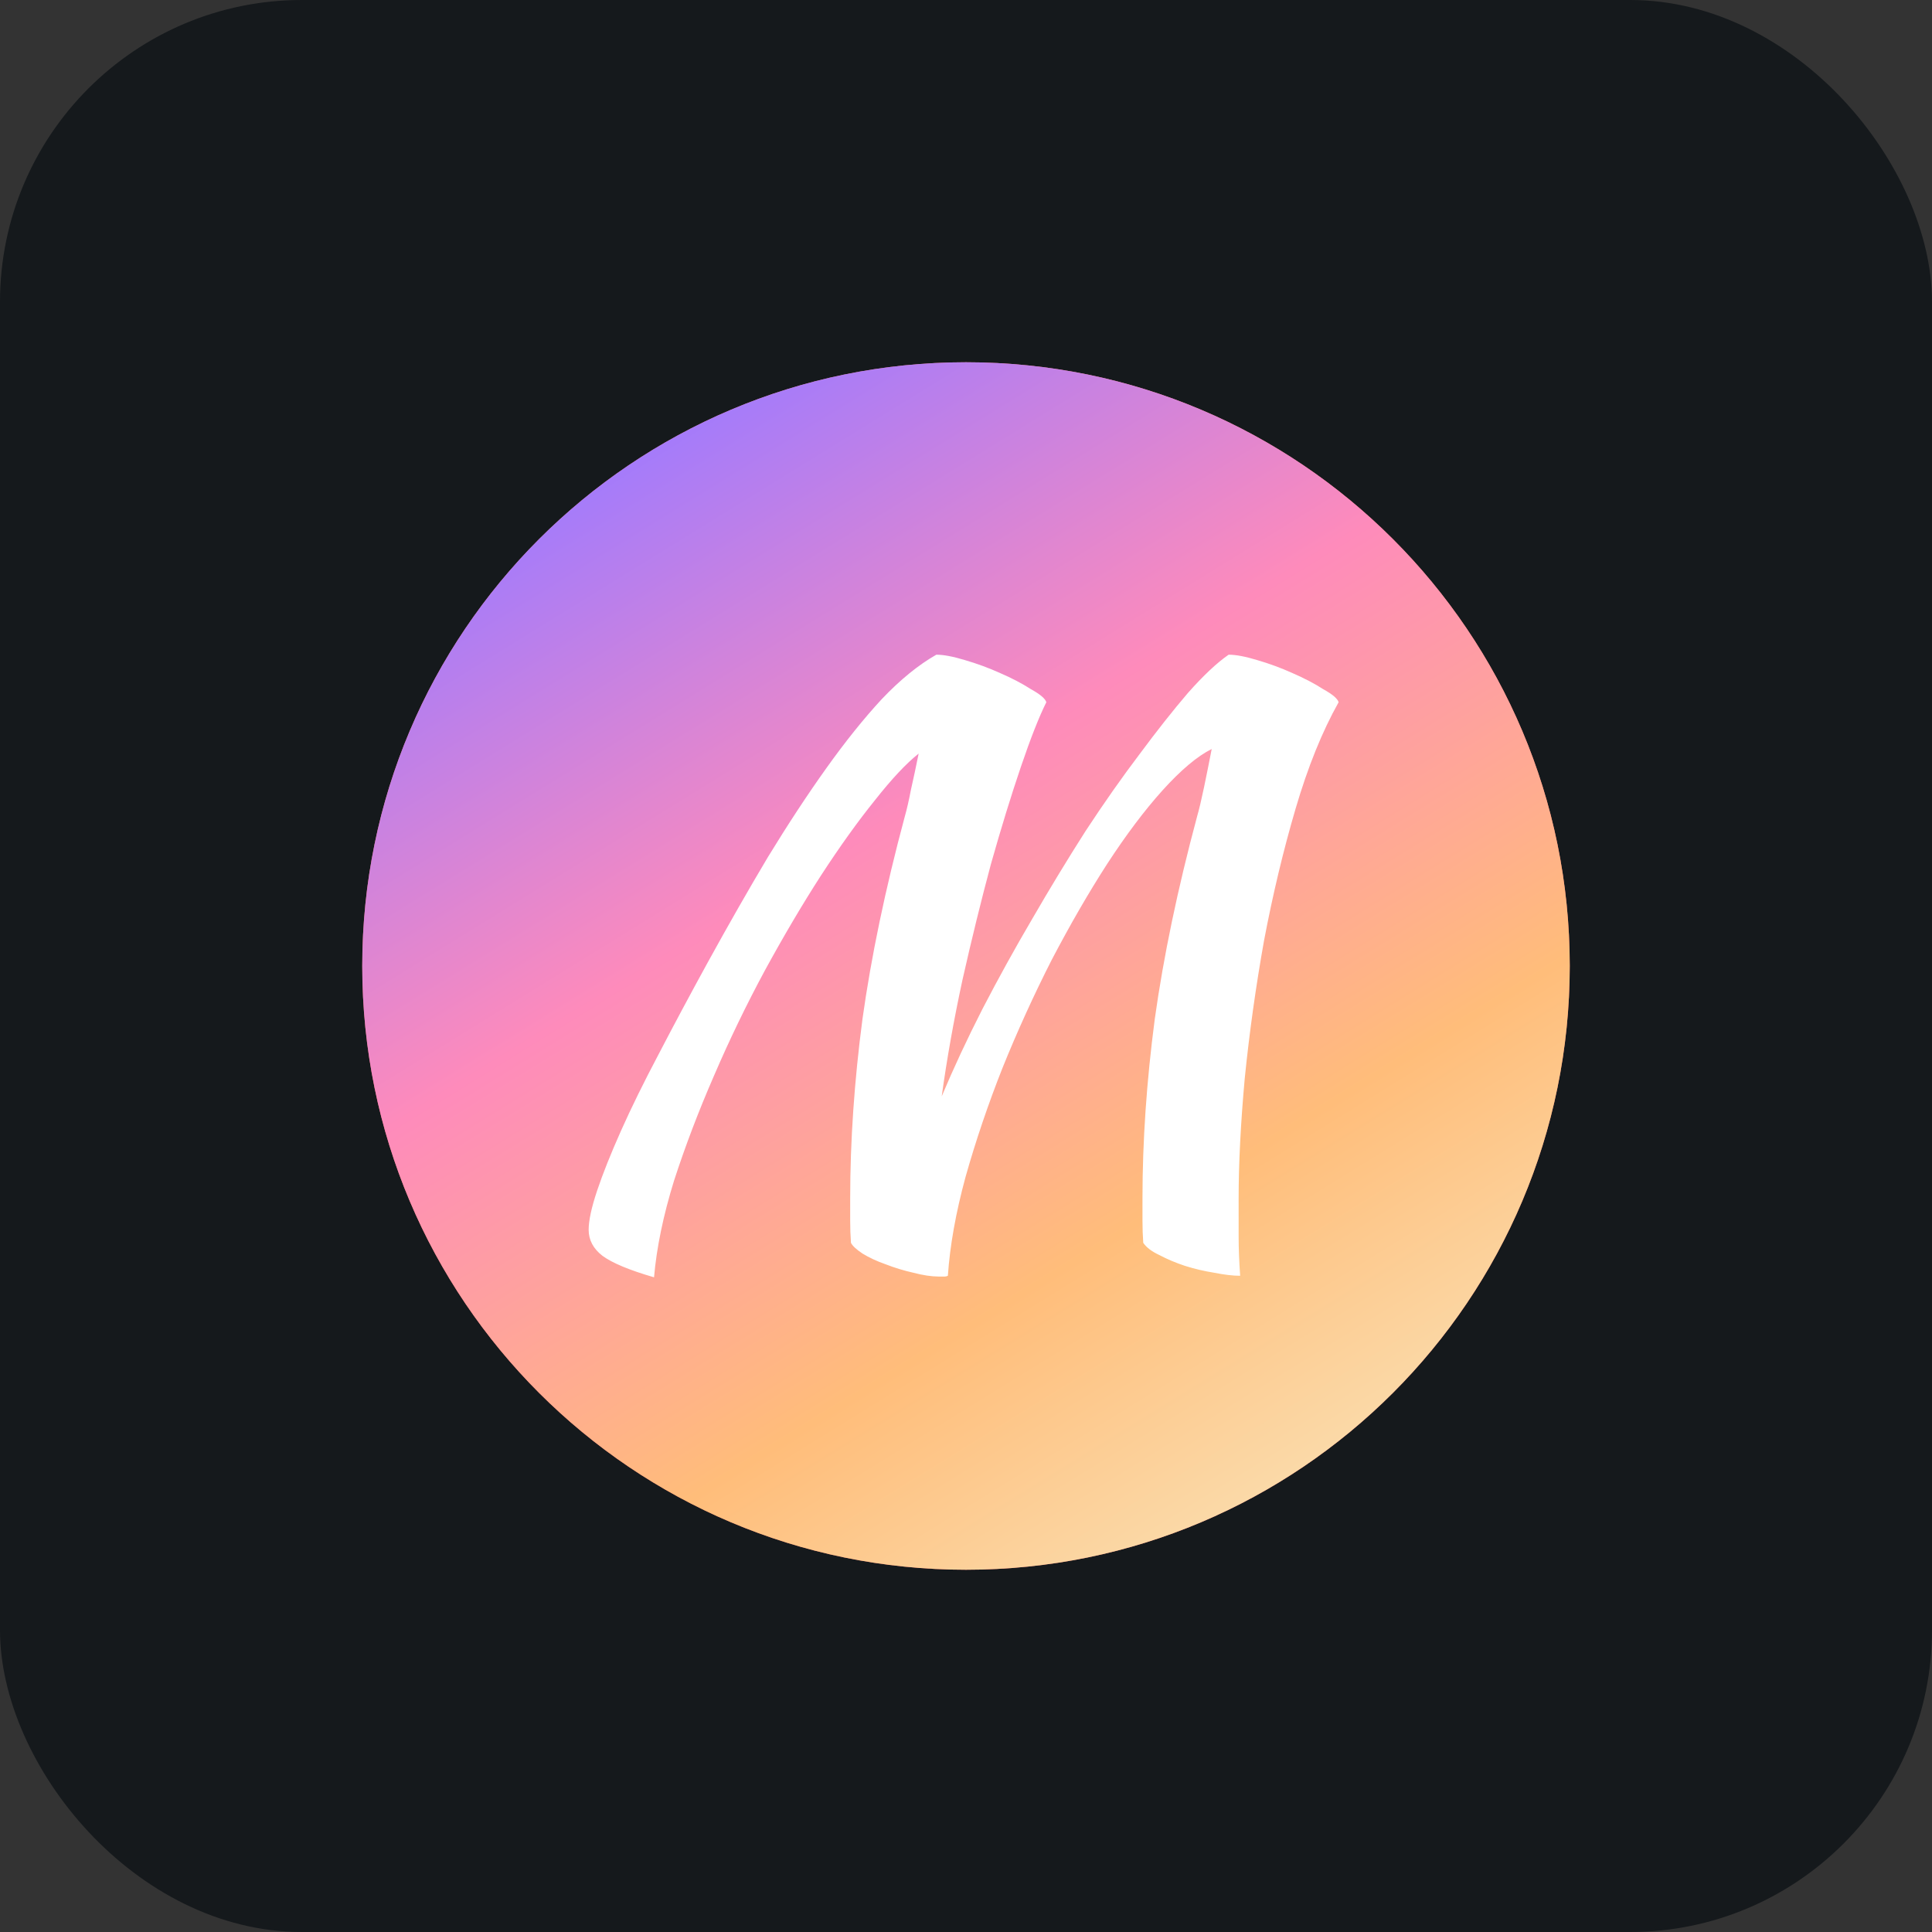 <svg width="256" height="256" title="Magic UI" viewBox="0 0 256 256" fill="none" xmlns="http://www.w3.org/2000/svg" id="magicui">
<rect x="0" y="0" width="256" height="256" fill="#333333" stroke="none"/>
<style>
#magicui {
    rect {fill: #15191C}

    @media (prefers-color-scheme: light) {
        rect {fill: #F4F2ED}
    }
}
</style>
<rect width="256" height="256" rx="40" fill="#15191C"/>
<path d="M208 128C208 83.817 172.183 48 128 48C83.817 48 48 83.817 48 128C48 172.183 83.817 208 128 208C172.183 208 208 172.183 208 128Z" fill="url(#linearGradient1)"/>
<path d="M208 128C208 83.817 172.183 48 128 48C83.817 48 48 83.817 48 128C48 172.183 83.817 208 128 208C172.183 208 208 172.183 208 128Z" fill="url(#linearGradient2)"/>
<path d="M125.598 169.047C125.462 169.114 125.326 169.148 125.191 169.148C125.054 169.148 124.782 169.148 124.375 169.148C123.424 169.148 122.303 168.979 121.011 168.641C119.789 168.369 118.566 167.997 117.342 167.522C116.187 167.116 115.168 166.642 114.284 166.101C113.469 165.559 112.959 165.084 112.756 164.678C112.688 163.729 112.654 162.748 112.654 161.731C112.654 160.716 112.654 159.733 112.654 158.785C112.654 151.199 113.198 143.274 114.284 135.011C115.44 126.747 117.308 117.806 119.891 108.188C120.162 107.24 120.434 106.054 120.706 104.632C121.046 103.142 121.385 101.55 121.725 99.856C120.094 101.143 118.158 103.209 115.916 106.054C113.673 108.831 111.295 112.15 108.781 116.011C106.335 119.804 103.854 124.004 101.34 128.609C98.894 133.148 96.652 137.788 94.613 142.529C92.575 147.203 90.808 151.842 89.313 156.448C87.887 161.054 87.003 165.321 86.663 169.25C83.402 168.302 81.126 167.354 79.835 166.405C78.612 165.457 78 164.306 78 162.951C78 161.731 78.374 160.004 79.121 157.769C79.869 155.534 80.922 152.893 82.281 149.844C83.64 146.796 85.305 143.409 87.275 139.684C89.246 135.891 91.42 131.827 93.798 127.492C96.516 122.547 99.166 117.908 101.748 113.573C104.398 109.238 106.98 105.309 109.494 101.787C112.008 98.265 114.454 95.217 116.833 92.643C119.279 90.069 121.691 88.105 124.069 86.75C125.021 86.75 126.278 86.987 127.841 87.461C129.471 87.935 131.034 88.511 132.529 89.188C134.092 89.866 135.451 90.577 136.606 91.322C137.829 91.999 138.508 92.575 138.644 93.049C137.693 94.946 136.572 97.791 135.281 101.584C133.99 105.377 132.665 109.678 131.306 114.487C130.015 119.296 128.757 124.41 127.534 129.829C126.379 135.18 125.462 140.327 124.782 145.272C126.346 141.547 128.146 137.686 130.184 133.689C132.291 129.626 134.499 125.629 136.809 121.701C139.12 117.704 141.464 113.844 143.843 110.118C146.289 106.393 148.667 103.006 150.977 99.958C153.287 96.842 155.428 94.133 157.398 91.83C159.436 89.527 161.237 87.834 162.8 86.75C163.751 86.75 165.008 86.987 166.571 87.461C168.202 87.935 169.765 88.511 171.259 89.188C172.822 89.866 174.181 90.577 175.336 91.322C176.559 91.999 177.239 92.575 177.375 93.049C175.201 96.91 173.298 101.618 171.667 107.172C170.036 112.726 168.644 118.551 167.489 124.647C166.401 130.743 165.552 136.806 164.941 142.834C164.397 148.794 164.125 154.146 164.125 158.887C164.125 160.444 164.125 162.07 164.125 163.764C164.125 165.457 164.193 167.218 164.329 169.047C163.378 169.047 162.223 168.911 160.864 168.641C159.573 168.437 158.281 168.132 156.991 167.726C155.767 167.319 154.646 166.846 153.627 166.304C152.608 165.829 151.894 165.287 151.486 164.678C151.419 163.729 151.384 162.748 151.384 161.731C151.384 160.716 151.384 159.733 151.384 158.785C151.384 151.199 151.928 143.274 153.016 135.011C154.171 126.747 156.039 117.806 158.621 108.188C158.893 107.24 159.199 105.953 159.539 104.327C159.878 102.701 160.218 101.008 160.557 99.247C158.655 100.195 156.481 102.024 154.034 104.733C151.656 107.375 149.21 110.626 146.696 114.487C144.25 118.28 141.804 122.514 139.357 127.187C136.979 131.861 134.805 136.636 132.834 141.513C130.932 146.322 129.301 151.131 127.942 155.94C126.651 160.682 125.87 165.051 125.598 169.047Z" fill="white"/>
<linearGradient id="linearGradient1" x1="128" y1="48" x2="128" y2="208" gradientUnits="userSpaceOnUse">
<stop stop-color="#EF786F"/>
<stop offset="1" stop-color="#D8595E"/>
</linearGradient>
<linearGradient id="linearGradient2" x1="96.75" y1="48" x2="195.5" y2="208" gradientUnits="userSpaceOnUse">
<stop stop-color="#9E7AFF"/>
<stop offset="0.333" stop-color="#FE8BBB"/>
<stop offset="0.667" stop-color="#FFBD7A"/>
<stop offset="1" stop-color="#F8EAC3"/>
</linearGradient>
</svg>